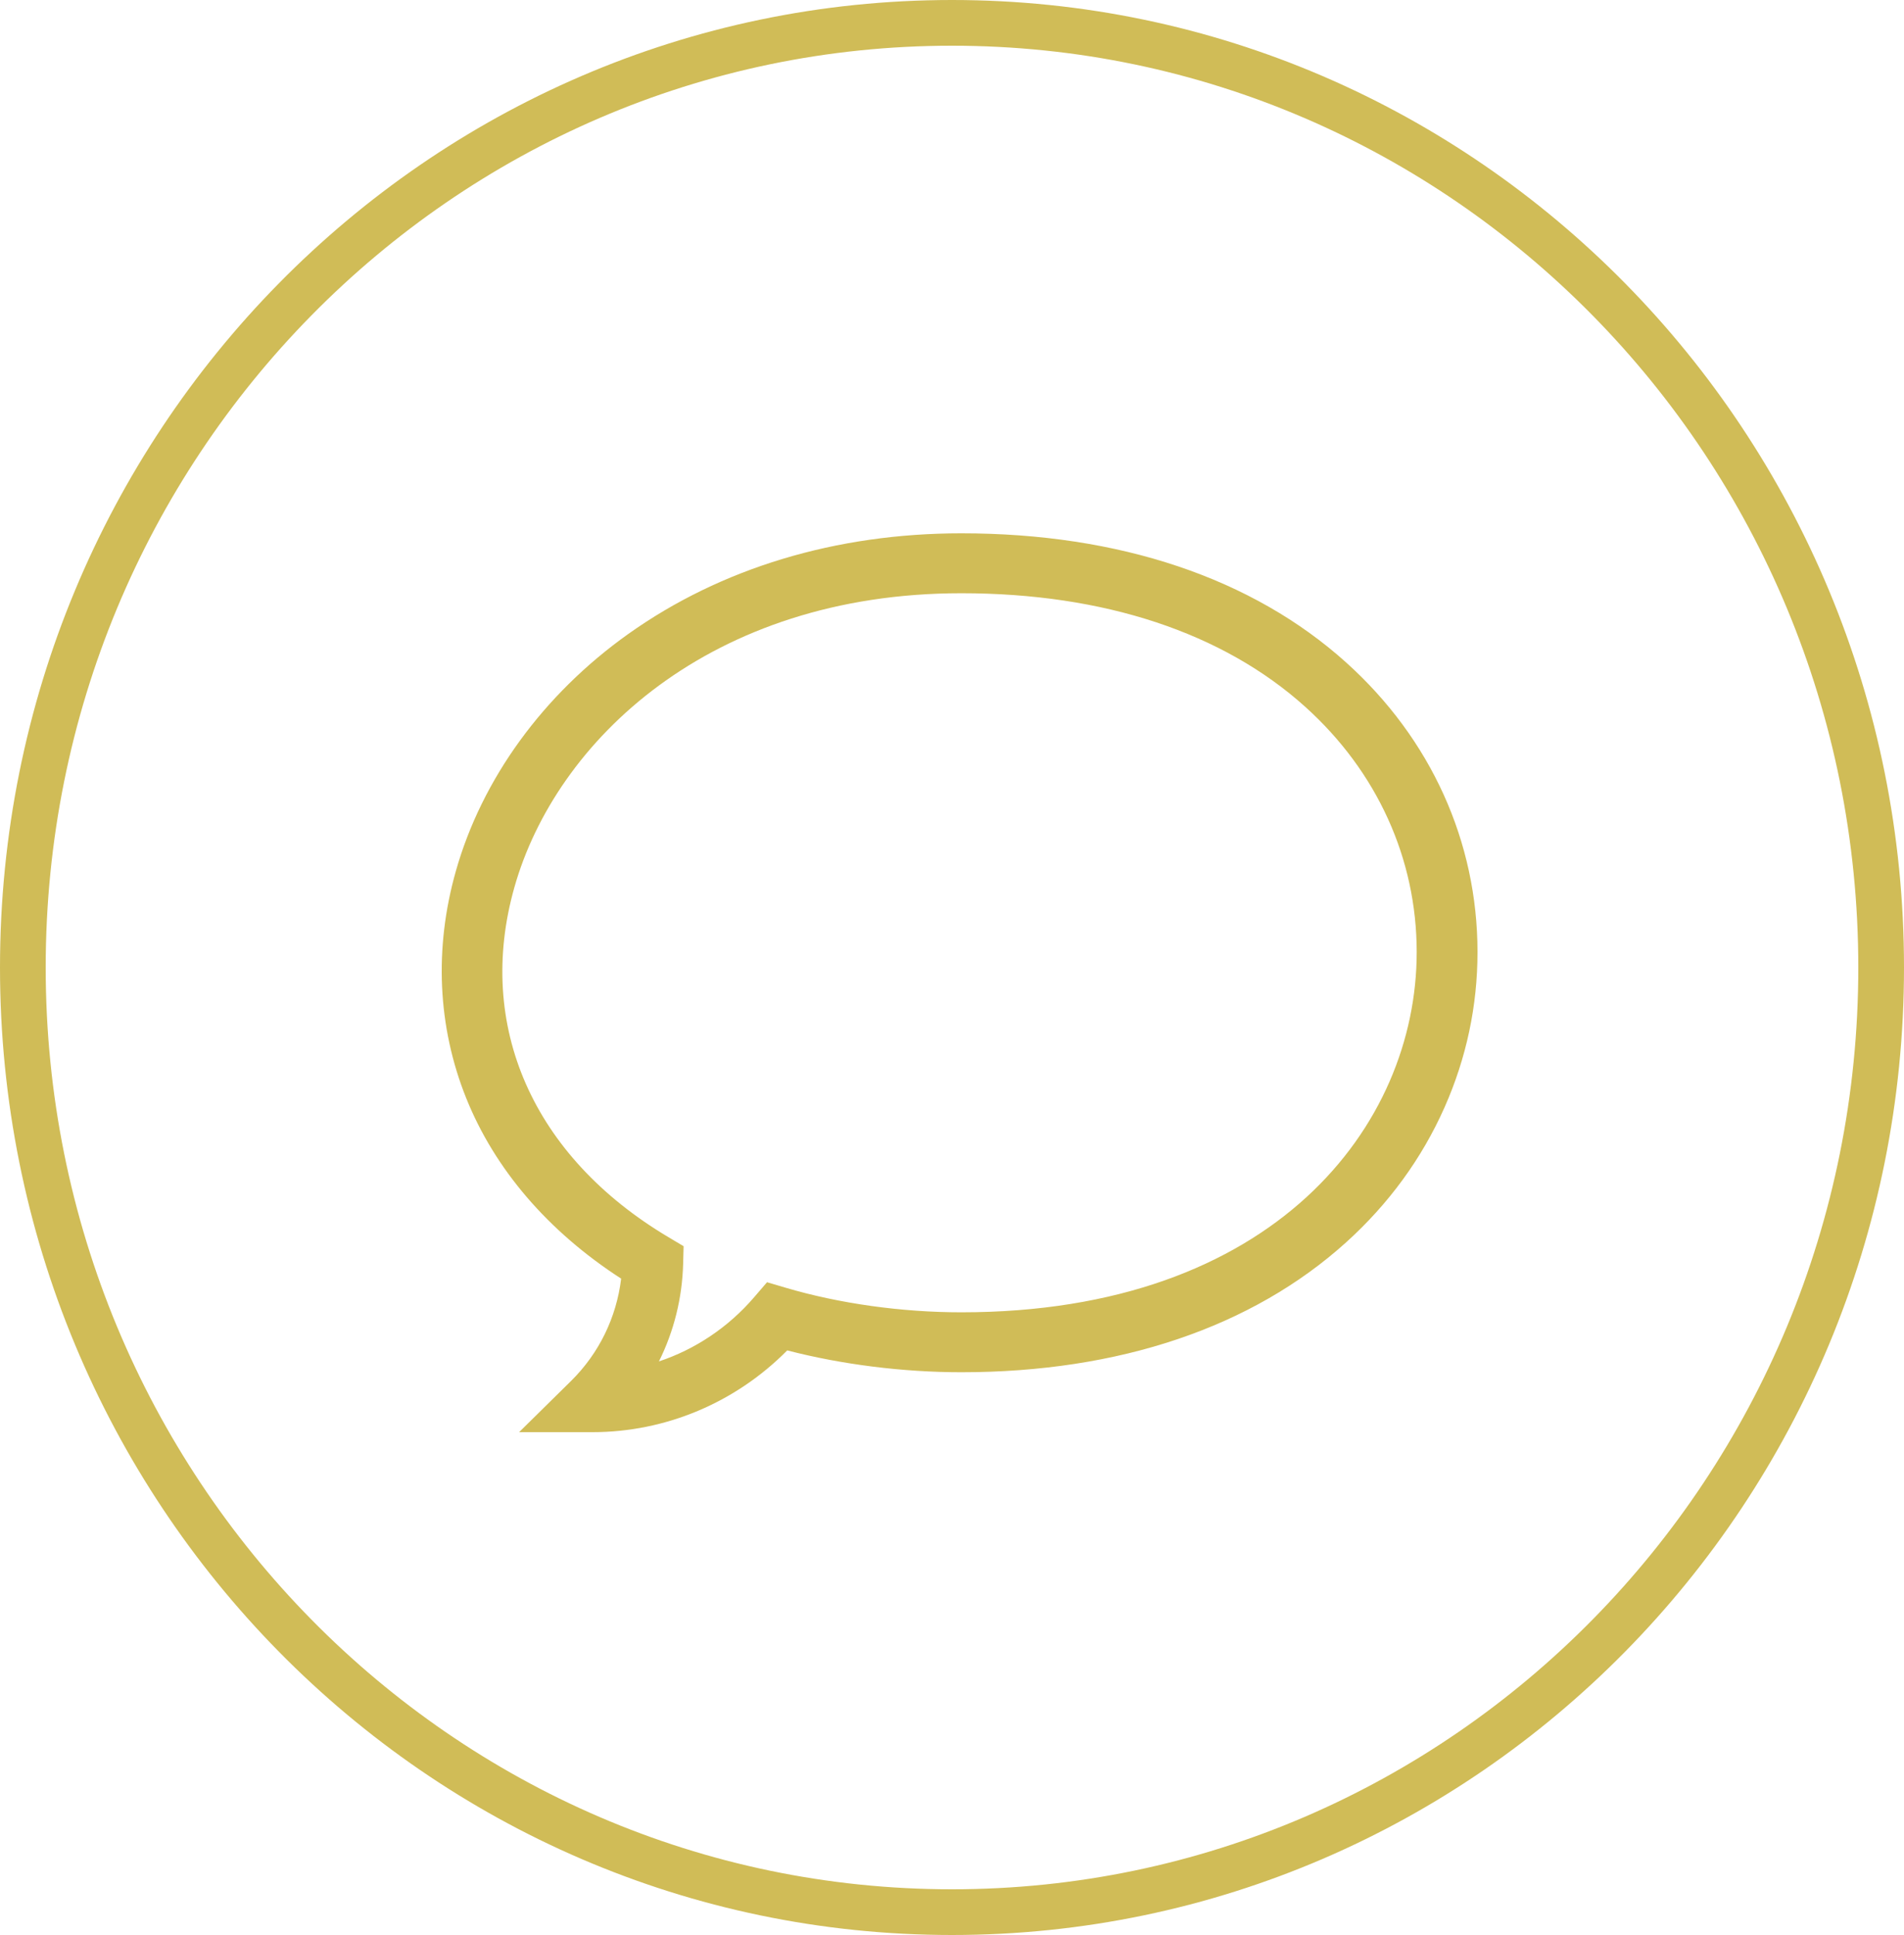 <svg width="125" height="127" viewBox="0 0 125 127" fill="none" xmlns="http://www.w3.org/2000/svg">
<path d="M123.5 63.5C123.5 97.764 96.167 125.5 62.5 125.5C28.833 125.5 1.5 97.764 1.5 63.5C1.5 29.236 28.833 1.5 62.5 1.5C96.167 1.5 123.5 29.236 123.5 63.5Z" stroke="#D0BC57" stroke-width="3"/>
<g clip-path="url(#clip0)">
<path d="M38.898 93.997H34.08L37.487 90.64C39.324 88.829 40.471 86.475 40.779 83.921C35.986 80.822 32.48 76.744 30.604 72.067C28.729 67.394 28.493 62.249 29.922 57.19C31.637 51.119 35.66 45.585 41.249 41.608C47.322 37.287 54.883 35.003 63.114 35.003C73.482 35.003 82.222 37.938 88.387 43.491C93.941 48.493 97 55.241 97 62.491C97 66.013 96.272 69.441 94.837 72.678C93.351 76.027 91.176 79.01 88.371 81.542C82.198 87.117 73.463 90.064 63.114 90.064C59.271 90.064 55.262 89.558 51.682 88.631C48.294 92.056 43.703 93.997 38.898 93.997V93.997ZM63.114 38.936C46.61 38.936 36.483 48.633 33.768 58.245C31.202 67.327 34.984 75.909 43.886 81.201L44.88 81.793L44.849 82.937C44.789 85.201 44.241 87.383 43.26 89.354C45.648 88.558 47.815 87.115 49.512 85.139L50.356 84.157L51.608 84.526C55.119 85.561 59.206 86.131 63.114 86.131C83.653 86.131 93.008 73.877 93.008 62.491C93.008 56.359 90.411 50.642 85.694 46.394C80.277 41.515 72.469 38.936 63.114 38.936V38.936Z" fill="#D0BC57"/>
</g>
<defs>
<clipPath id="clip0">
<rect width="68" height="67" fill="white" transform="translate(29 31)"/>
</clipPath>
</defs>
</svg>

